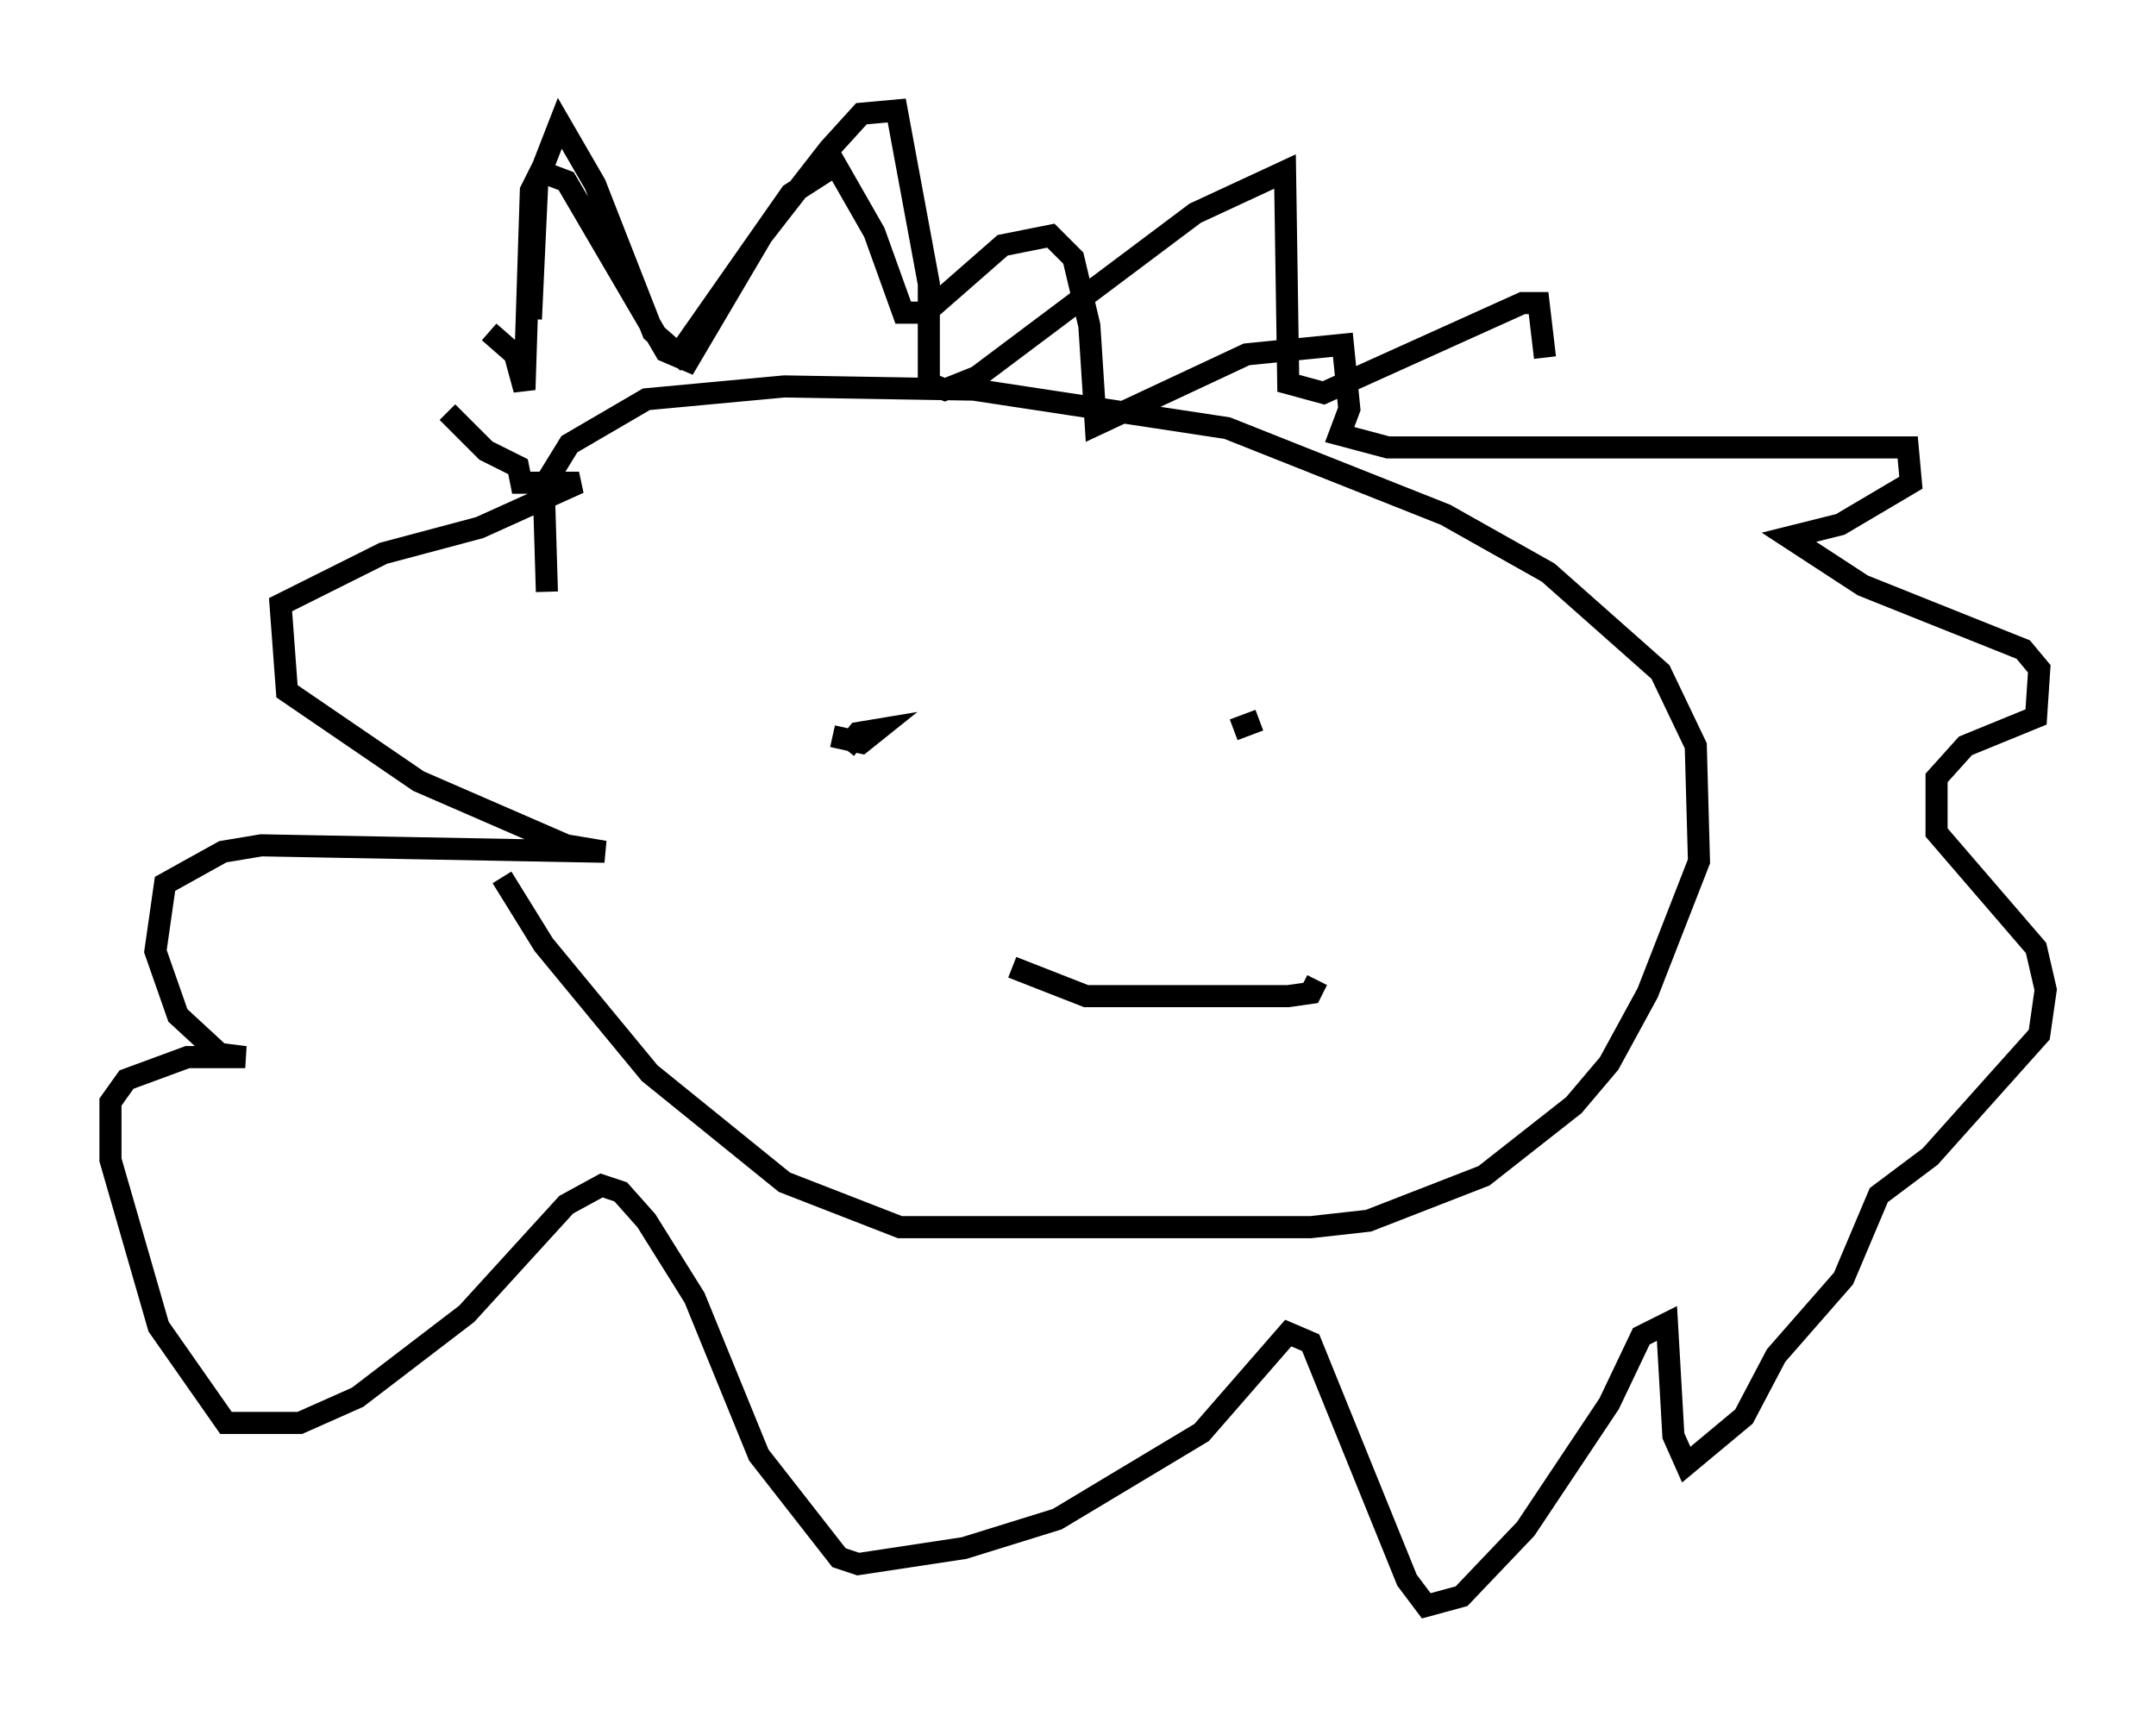 <?xml version="1.0" encoding="utf-8" ?>
<svg baseProfile="full" height="77.687" version="1.1" width="97.586" xmlns="http://www.w3.org/2000/svg" xmlns:ev="http://www.w3.org/2001/xml-events" xmlns:xlink="http://www.w3.org/1999/xlink"><defs /><rect fill="white" height="77.687" width="97.586" x="0" y="0" /><path d="M29.257, 40.877 m-4.503, -14.089 l-0.145, -4.793 1.162, -1.888 l3.486, -2.034 6.246, -0.581 l8.57, 0.145 11.475, 1.743 l9.877, 3.922 4.648, 2.615 l5.084, 4.503 1.598, 3.341 l0.145, 5.229 -2.324, 5.955 l-1.743, 3.196 -1.598, 1.888 l-4.067, 3.196 -5.229, 2.034 l-2.615, 0.291 -18.592, 0.0 l-5.229, -2.034 -6.101, -4.939 l-4.793, -5.81 -1.888, -3.05 m15.542, -5.81 l0.581, -0.726 0.872, -0.145 l-0.726, 0.581 -1.307, -0.291 m19.318, -0.726 l-1.162, 0.436 m-10.022, 10.749 l3.341, 1.307 9.151, 0.0 l1.017, -0.145 0.291, -0.581 m-35.587, -29.922 l0.291, -6.246 1.017, -2.615 l1.598, 2.76 2.615, 6.682 l1.162, 1.017 5.084, -7.263 l2.034, -1.307 1.743, 3.05 l1.307, 3.631 1.017, 0.0 l3.486, -3.05 2.179, -0.436 l1.017, 1.017 0.726, 3.05 l0.291, 4.503 6.827, -3.196 l4.358, -0.436 0.291, 2.905 l-0.436, 1.162 2.179, 0.581 l23.531, 0.0 0.145, 1.598 l-3.196, 1.888 -2.324, 0.581 l3.341, 2.179 7.263, 2.905 l0.726, 0.872 -0.145, 2.179 l-3.196, 1.307 -1.307, 1.453 l0.0, 2.469 4.503, 5.229 l0.436, 1.888 -0.291, 2.034 l-4.939, 5.52 -2.324, 1.743 l-1.598, 3.777 -3.05, 3.486 l-1.453, 2.76 -2.615, 2.179 l-0.581, -1.307 -0.291, -5.084 l-1.162, 0.581 -1.453, 3.05 l-3.777, 5.665 -2.905, 3.05 l-1.598, 0.436 -0.872, -1.162 l-4.358, -10.749 -1.017, -0.436 l-3.922, 4.503 -6.536, 3.922 l-4.212, 1.307 -4.793, 0.726 l-0.872, -0.291 -3.631, -4.648 l-2.905, -7.117 -2.179, -3.486 l-1.162, -1.307 -0.872, -0.291 l-1.598, 0.872 -4.503, 4.939 l-4.939, 3.777 -2.615, 1.162 l-3.341, 0.0 -3.05, -4.358 l-2.179, -7.553 0.0, -2.615 l0.726, -1.017 2.76, -1.017 l2.615, 0.0 -1.162, -0.145 l-1.888, -1.743 -1.017, -2.905 l0.436, -3.05 2.615, -1.453 l1.743, -0.291 15.542, 0.291 l-1.743, -0.291 -6.682, -2.905 l-5.955, -4.067 -0.291, -3.922 l4.648, -2.324 4.358, -1.162 l4.503, -2.034 -2.615, 0.0 l-0.145, -0.726 -1.453, -0.726 l-1.743, -1.743 m1.888, -3.631 l1.162, 1.017 0.436, 1.598 l0.291, -9.006 0.436, -0.872 l1.162, 0.436 4.503, 7.698 l1.017, 0.436 3.341, -5.665 l3.05, -3.922 1.453, -1.598 l1.598, -0.145 1.453, 7.844 l0.0, 4.503 0.726, 0.291 l1.453, -0.581 9.877, -7.408 l4.067, -1.888 0.145, 9.587 l1.598, 0.436 9.006, -4.067 l0.726, 0.0 0.291, 2.469 " fill="none" stroke="black" stroke-width="1" /></svg>